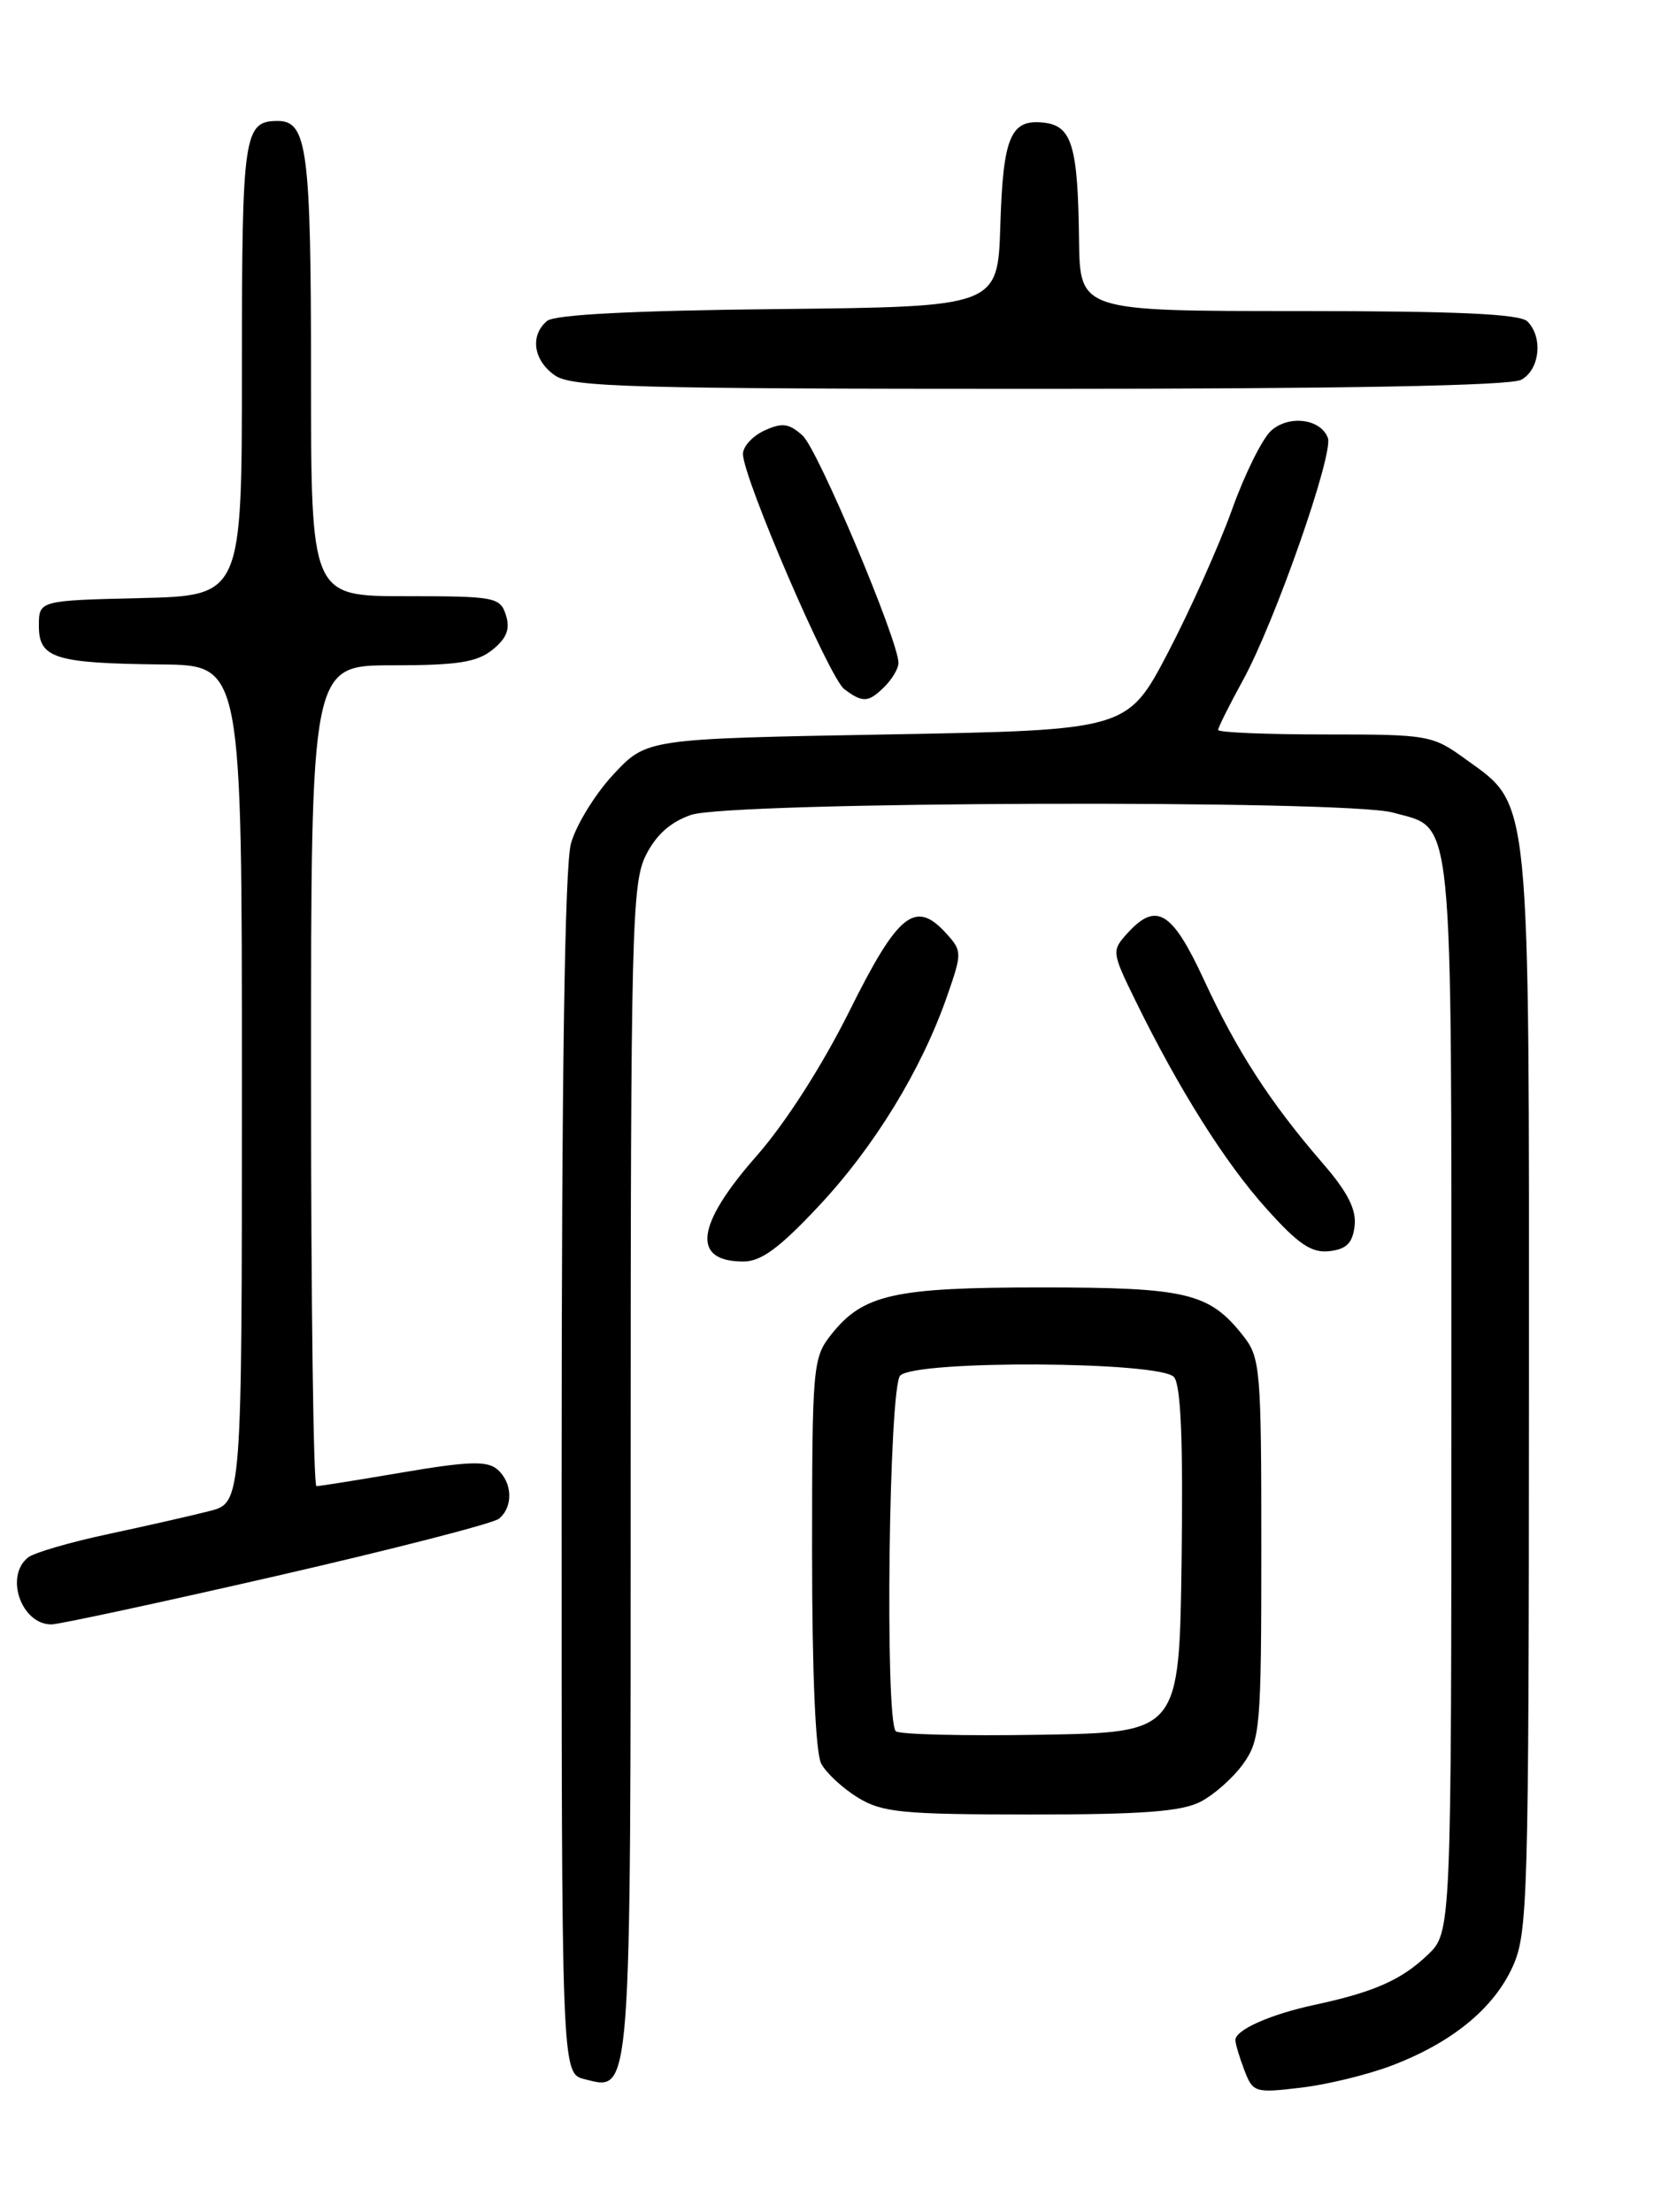 <?xml version="1.0" encoding="UTF-8" standalone="no"?>
<!DOCTYPE svg PUBLIC "-//W3C//DTD SVG 1.1//EN" "http://www.w3.org/Graphics/SVG/1.1/DTD/svg11.dtd" >
<svg xmlns="http://www.w3.org/2000/svg" xmlns:xlink="http://www.w3.org/1999/xlink" version="1.1" viewBox="0 0 194 256">
 <g >
 <path fill="currentColor"
d=" M 161.08 239.06 C 168.06 236.41 172.88 232.47 175.09 227.62 C 176.85 223.74 176.96 219.89 176.98 161.27 C 177.00 91.17 177.22 93.34 169.70 87.90 C 165.80 85.07 165.39 85.00 153.35 85.00 C 146.56 85.00 141.00 84.77 141.00 84.48 C 141.00 84.20 142.29 81.61 143.87 78.73 C 147.57 72.00 154.40 52.49 153.70 50.67 C 152.86 48.46 149.20 48.00 147.14 49.84 C 146.12 50.75 144.07 54.88 142.60 59.00 C 141.12 63.12 137.79 70.55 135.21 75.50 C 130.50 84.50 130.50 84.50 102.68 85.00 C 74.85 85.50 74.85 85.50 71.01 89.62 C 68.89 91.89 66.68 95.49 66.09 97.62 C 65.37 100.22 65.01 124.39 65.01 170.73 C 65.00 239.96 65.00 239.96 67.66 240.63 C 73.12 242.00 73.00 243.53 73.00 170.06 C 73.00 107.74 73.14 102.23 74.75 99.00 C 75.94 96.62 77.62 95.12 80.00 94.31 C 84.54 92.76 155.77 92.53 161.22 94.04 C 168.35 96.03 168.00 92.49 168.00 161.54 C 168.00 223.63 168.00 223.63 165.25 226.25 C 162.20 229.16 159.02 230.56 152.12 232.04 C 147.01 233.14 143.00 234.93 143.00 236.10 C 143.00 236.53 143.46 238.08 144.03 239.57 C 145.02 242.17 145.25 242.25 150.54 241.62 C 153.56 241.27 158.30 240.12 161.08 239.06 Z  M 138.97 208.52 C 140.55 207.70 142.78 205.72 143.92 204.11 C 145.87 201.37 146.00 199.87 146.00 179.23 C 146.00 158.47 145.89 157.12 143.91 154.61 C 139.98 149.62 137.41 149.00 120.52 149.00 C 103.42 149.00 99.87 149.80 96.17 154.51 C 94.09 157.15 94.00 158.20 94.00 179.70 C 94.00 193.64 94.40 202.88 95.06 204.12 C 95.65 205.21 97.56 206.98 99.31 208.05 C 102.13 209.77 104.43 209.99 119.30 210.00 C 132.21 210.00 136.76 209.66 138.97 208.52 Z  M 32.00 182.39 C 45.48 179.30 57.06 176.32 57.75 175.77 C 59.44 174.40 59.33 171.52 57.52 170.02 C 56.36 169.05 54.10 169.13 46.65 170.40 C 41.48 171.28 36.97 172.00 36.63 172.00 C 36.28 172.00 36.00 150.62 36.00 124.50 C 36.00 77.00 36.00 77.00 45.39 77.00 C 52.96 77.00 55.21 76.65 57.02 75.19 C 58.66 73.86 59.07 72.79 58.56 71.19 C 57.90 69.11 57.30 69.00 46.93 69.00 C 36.00 69.00 36.00 69.00 36.00 43.43 C 36.00 17.35 35.56 14.00 32.16 14.00 C 28.21 14.00 28.00 15.46 28.00 42.67 C 28.00 68.94 28.00 68.94 16.25 69.22 C 4.50 69.50 4.50 69.50 4.50 72.45 C 4.50 76.19 6.35 76.77 18.75 76.90 C 28.00 77.00 28.00 77.00 28.00 125.46 C 28.00 173.92 28.00 173.92 24.25 174.88 C 22.19 175.41 16.90 176.61 12.50 177.55 C 8.10 178.49 3.94 179.70 3.25 180.25 C 0.52 182.42 2.46 188.00 5.95 188.00 C 6.80 188.00 18.52 185.48 32.00 182.39 Z  M 94.81 139.54 C 101.24 132.67 106.66 123.80 109.62 115.31 C 111.38 110.26 111.37 110.07 109.52 108.02 C 105.95 104.08 103.95 105.69 98.33 117.00 C 95.15 123.38 90.92 129.98 87.55 133.81 C 80.54 141.78 80.02 146.00 86.05 146.00 C 88.11 146.00 90.25 144.42 94.81 139.54 Z  M 156.80 141.87 C 157.02 139.98 155.99 137.95 153.08 134.60 C 147.02 127.59 143.17 121.64 139.37 113.42 C 135.67 105.42 133.84 104.31 130.47 108.04 C 128.67 110.03 128.69 110.21 131.42 115.79 C 136.44 126.04 141.80 134.56 146.59 139.88 C 150.30 144.02 151.82 145.04 153.89 144.80 C 155.87 144.57 156.57 143.86 156.80 141.87 Z  M 102.43 79.43 C 103.29 78.56 104.00 77.35 104.00 76.73 C 104.00 74.15 94.67 52.01 92.91 50.42 C 91.34 48.99 90.54 48.89 88.50 49.82 C 87.12 50.45 86.00 51.67 86.00 52.54 C 86.00 55.27 95.98 78.44 97.72 79.75 C 99.88 81.37 100.53 81.33 102.43 79.43 Z  M 176.07 43.96 C 178.23 42.81 178.64 39.04 176.80 37.20 C 175.93 36.33 168.64 36.00 150.30 36.00 C 125.00 36.00 125.00 36.00 124.90 27.75 C 124.77 16.91 124.08 14.58 120.87 14.20 C 116.98 13.74 116.11 15.79 115.79 26.05 C 115.50 35.50 115.50 35.50 90.08 35.77 C 73.38 35.94 64.21 36.41 63.33 37.14 C 61.32 38.81 61.73 41.70 64.22 43.44 C 66.17 44.81 73.17 45.00 120.29 45.00 C 155.49 45.00 174.80 44.64 176.07 43.96 Z  M 103.69 200.36 C 102.41 199.08 102.89 160.51 104.20 159.20 C 106.02 157.38 134.37 157.54 135.90 159.38 C 136.69 160.34 136.96 166.82 136.77 180.63 C 136.50 200.50 136.50 200.50 120.44 200.77 C 111.61 200.92 104.07 200.74 103.69 200.36 Z "/>
</g>
</svg>